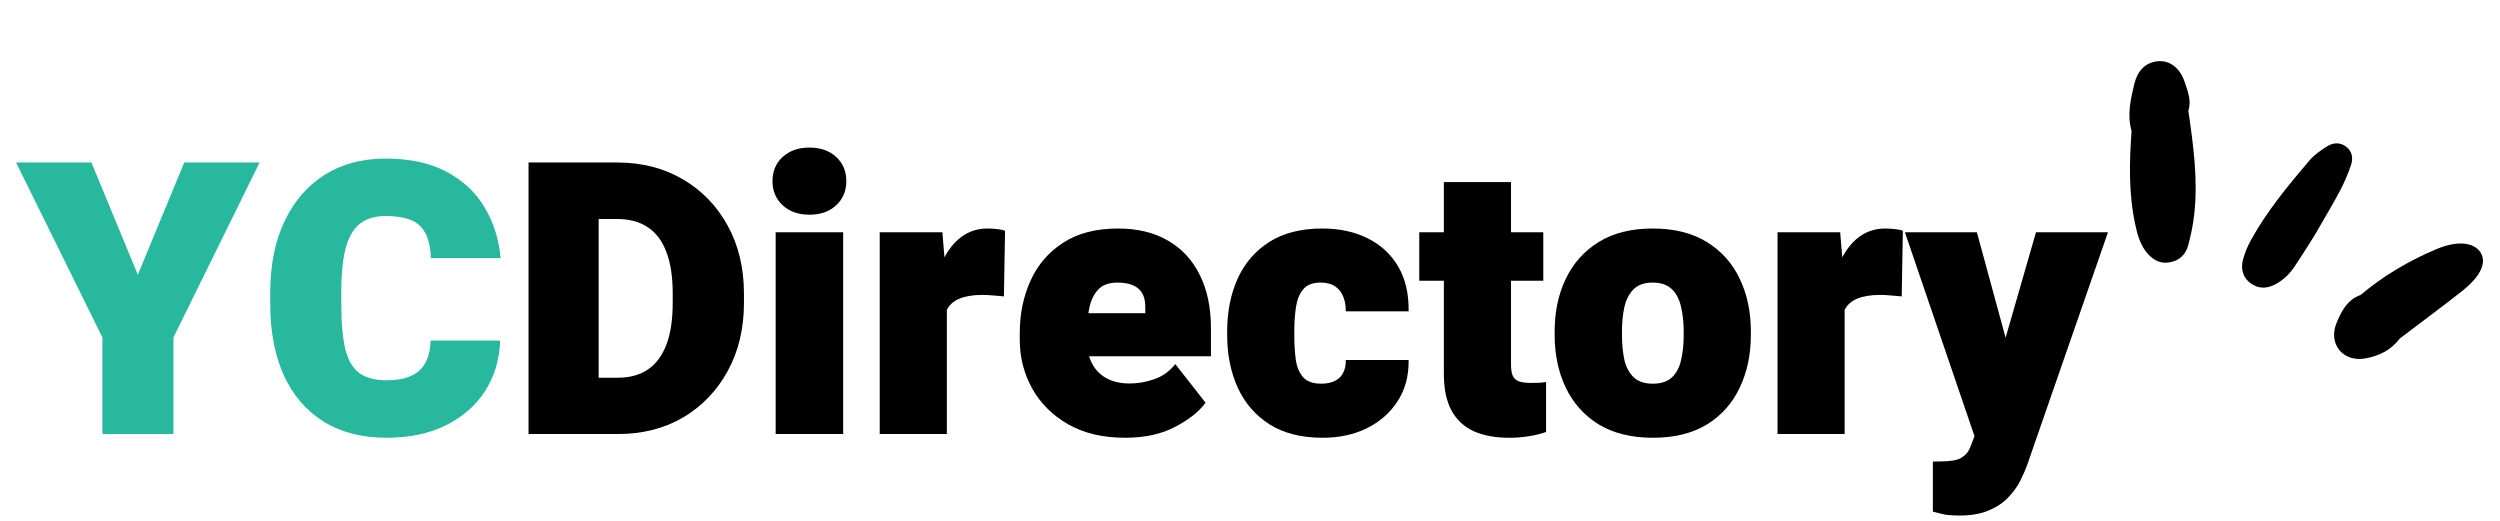 <svg width="144" height="30" viewBox="0 0 144 30" fill="none" xmlns="http://www.w3.org/2000/svg">
  <path
    d="M7.939 15.826L10.614 9.359H14.954L9.991 19.436V25H5.898V19.436L0.925 9.359H5.265L7.939 15.826Z"
    fill="#28b89d" />
  <path
    d="M28.811 19.618C28.769 20.721 28.475 21.695 27.931 22.54C27.386 23.378 26.631 24.033 25.664 24.506C24.704 24.979 23.573 25.215 22.27 25.215C20.859 25.215 19.652 24.907 18.649 24.291C17.647 23.668 16.881 22.78 16.351 21.627C15.828 20.474 15.566 19.099 15.566 17.502V16.868C15.566 15.264 15.842 13.885 16.394 12.732C16.945 11.579 17.715 10.691 18.703 10.068C19.699 9.445 20.866 9.134 22.205 9.134C23.594 9.134 24.762 9.384 25.707 9.886C26.66 10.387 27.394 11.071 27.909 11.938C28.432 12.804 28.74 13.782 28.833 14.87H24.815C24.801 14.054 24.604 13.445 24.225 13.044C23.845 12.643 23.172 12.442 22.205 12.442C21.625 12.442 21.145 12.582 20.766 12.861C20.393 13.133 20.114 13.592 19.928 14.236C19.749 14.874 19.659 15.744 19.659 16.847V17.502C19.659 18.612 19.738 19.489 19.895 20.134C20.06 20.771 20.332 21.226 20.712 21.498C21.099 21.77 21.618 21.906 22.27 21.906C22.807 21.906 23.261 21.828 23.634 21.67C24.006 21.512 24.289 21.265 24.482 20.929C24.683 20.592 24.787 20.155 24.794 19.618H28.811Z"
    fill="#28b89d" />
  <path
    d="M32.152 25V21.756H35.601C36.281 21.756 36.854 21.598 37.319 21.283C37.785 20.968 38.139 20.492 38.383 19.855C38.626 19.217 38.748 18.415 38.748 17.448V16.9C38.748 15.941 38.626 15.146 38.383 14.516C38.147 13.878 37.788 13.402 37.309 13.087C36.836 12.772 36.245 12.614 35.536 12.614H32.088V9.359H35.536C36.968 9.359 38.232 9.682 39.328 10.326C40.431 10.971 41.294 11.862 41.917 13.001C42.54 14.133 42.852 15.44 42.852 16.922V17.448C42.852 18.924 42.54 20.23 41.917 21.369C41.294 22.508 40.438 23.399 39.35 24.044C38.261 24.681 37.011 25 35.601 25H32.152ZM34.483 25H30.444V9.359H34.483V25Z"
    fill="black" />
  <path
    d="M46.622 8.5C47.259 8.5 47.772 8.679 48.158 9.037C48.552 9.395 48.749 9.861 48.749 10.434C48.749 10.999 48.552 11.465 48.158 11.83C47.772 12.188 47.259 12.367 46.622 12.367C45.992 12.367 45.48 12.188 45.086 11.83C44.692 11.465 44.495 10.999 44.495 10.434C44.495 9.861 44.692 9.395 45.086 9.037C45.48 8.679 45.992 8.5 46.622 8.5ZM48.566 25H44.678V13.377H48.566V25Z"
    fill="black" />
  <path
    d="M54.539 25H50.672V13.377H54.281L54.539 16.481V25ZM57.826 17.072C57.676 17.058 57.472 17.04 57.214 17.019C56.963 16.997 56.759 16.986 56.602 16.986C56.057 16.986 55.613 17.058 55.27 17.201C54.933 17.337 54.69 17.552 54.539 17.846C54.389 18.139 54.317 18.526 54.324 19.006L53.648 18.426C53.648 17.373 53.78 16.453 54.045 15.665C54.31 14.87 54.682 14.254 55.162 13.817C55.649 13.38 56.218 13.162 56.87 13.162C57.049 13.162 57.228 13.173 57.407 13.194C57.593 13.209 57.755 13.241 57.891 13.291L57.826 17.072Z"
    fill="black" />
  <path
    d="M64.809 25.215C63.52 25.215 62.42 24.953 61.511 24.431C60.608 23.908 59.921 23.22 59.448 22.368C58.976 21.509 58.739 20.581 58.739 19.586V19.189C58.739 18.078 58.947 17.069 59.362 16.159C59.778 15.242 60.404 14.516 61.242 13.979C62.08 13.434 63.133 13.162 64.4 13.162C65.525 13.162 66.484 13.395 67.279 13.86C68.074 14.319 68.683 14.977 69.106 15.837C69.535 16.689 69.75 17.71 69.75 18.898V20.52H60.19V18.039H65.969V17.727C65.976 17.391 65.919 17.115 65.797 16.9C65.675 16.686 65.493 16.528 65.249 16.428C65.013 16.328 64.719 16.277 64.368 16.277C63.867 16.277 63.491 16.417 63.24 16.696C62.99 16.976 62.821 17.337 62.735 17.781C62.649 18.218 62.606 18.687 62.606 19.189V19.586C62.606 20.102 62.703 20.549 62.897 20.929C63.09 21.301 63.369 21.588 63.734 21.788C64.107 21.989 64.551 22.089 65.066 22.089C65.539 22.089 66.012 22.006 66.484 21.842C66.964 21.677 67.369 21.387 67.698 20.972L69.439 23.195C69.08 23.697 68.5 24.159 67.698 24.581C66.903 25.004 65.94 25.215 64.809 25.215Z"
    fill="black" />
  <path
    d="M76.185 25.215C74.96 25.215 73.939 24.957 73.123 24.441C72.314 23.926 71.705 23.224 71.297 22.336C70.889 21.441 70.685 20.427 70.685 19.296V19.092C70.685 17.96 70.885 16.947 71.286 16.052C71.694 15.157 72.303 14.451 73.112 13.935C73.929 13.42 74.946 13.162 76.163 13.162C77.151 13.162 78.018 13.348 78.763 13.721C79.515 14.086 80.102 14.623 80.524 15.332C80.947 16.041 81.151 16.908 81.137 17.932H77.517C77.524 17.631 77.477 17.355 77.377 17.105C77.284 16.854 77.13 16.653 76.915 16.503C76.7 16.352 76.417 16.277 76.066 16.277C75.615 16.277 75.282 16.406 75.067 16.664C74.853 16.915 74.713 17.255 74.648 17.685C74.584 18.107 74.552 18.576 74.552 19.092V19.296C74.552 19.826 74.58 20.302 74.638 20.725C74.702 21.147 74.845 21.484 75.067 21.734C75.289 21.978 75.633 22.1 76.099 22.1C76.414 22.1 76.679 22.046 76.894 21.939C77.108 21.831 77.266 21.677 77.366 21.477C77.474 21.269 77.524 21.022 77.517 20.735H81.137C81.151 21.645 80.94 22.436 80.503 23.109C80.073 23.775 79.482 24.295 78.731 24.667C77.986 25.032 77.137 25.215 76.185 25.215Z"
    fill="black" />
  <path
    d="M88.893 16.17H81.749V13.377H88.893V16.17ZM87.034 10.487V20.993C87.034 21.265 87.066 21.48 87.131 21.638C87.195 21.788 87.31 21.895 87.475 21.96C87.647 22.024 87.879 22.057 88.173 22.057C88.373 22.057 88.542 22.053 88.678 22.046C88.814 22.039 88.939 22.024 89.054 22.003V24.882C88.724 24.996 88.388 25.079 88.044 25.129C87.707 25.186 87.338 25.215 86.938 25.215C86.135 25.215 85.451 25.09 84.886 24.839C84.327 24.581 83.901 24.184 83.607 23.646C83.314 23.102 83.167 22.404 83.167 21.552V10.487H87.034Z"
    fill="black" />
  <path
    d="M89.548 19.092C89.548 17.953 89.763 16.94 90.192 16.052C90.622 15.157 91.256 14.451 92.094 13.935C92.932 13.42 93.963 13.162 95.188 13.162C96.426 13.162 97.465 13.42 98.303 13.935C99.148 14.451 99.782 15.157 100.204 16.052C100.634 16.94 100.849 17.953 100.849 19.092V19.296C100.849 20.427 100.634 21.441 100.204 22.336C99.782 23.231 99.151 23.936 98.314 24.452C97.476 24.961 96.441 25.215 95.209 25.215C93.977 25.215 92.939 24.961 92.094 24.452C91.256 23.936 90.622 23.231 90.192 22.336C89.763 21.441 89.548 20.427 89.548 19.296V19.092ZM93.426 19.296C93.426 19.826 93.472 20.306 93.565 20.735C93.666 21.158 93.845 21.491 94.103 21.734C94.36 21.978 94.729 22.1 95.209 22.1C95.682 22.1 96.047 21.978 96.305 21.734C96.562 21.491 96.738 21.158 96.831 20.735C96.931 20.306 96.981 19.826 96.981 19.296V19.092C96.981 18.576 96.931 18.107 96.831 17.685C96.738 17.255 96.562 16.915 96.305 16.664C96.047 16.406 95.674 16.277 95.188 16.277C94.715 16.277 94.35 16.406 94.092 16.664C93.841 16.915 93.666 17.255 93.565 17.685C93.472 18.107 93.426 18.576 93.426 19.092V19.296Z"
    fill="black" />
  <path
    d="M106.252 25H102.385V13.377H105.994L106.252 16.481V25ZM109.539 17.072C109.389 17.058 109.185 17.04 108.927 17.019C108.676 16.997 108.472 16.986 108.314 16.986C107.77 16.986 107.326 17.058 106.982 17.201C106.646 17.337 106.402 17.552 106.252 17.846C106.102 18.139 106.03 18.526 106.037 19.006L105.36 18.426C105.36 17.373 105.493 16.453 105.758 15.665C106.023 14.87 106.395 14.254 106.875 13.817C107.362 13.38 107.931 13.162 108.583 13.162C108.762 13.162 108.941 13.173 109.12 13.194C109.306 13.209 109.467 13.241 109.604 13.291L109.539 17.072Z"
    fill="black" />
  <path
    d="M117.273 13.377H121.42L116.79 26.708C116.69 27.002 116.554 27.32 116.382 27.664C116.21 28.008 115.977 28.334 115.684 28.642C115.397 28.95 115.025 29.2 114.566 29.394C114.115 29.594 113.553 29.694 112.88 29.694C112.636 29.694 112.443 29.687 112.3 29.673C112.157 29.666 112.017 29.644 111.881 29.608C111.745 29.573 111.562 29.526 111.333 29.469V26.59C111.419 26.59 111.491 26.586 111.548 26.579C111.612 26.579 111.688 26.579 111.773 26.579C112.346 26.579 112.747 26.508 112.977 26.364C113.213 26.228 113.378 26.038 113.471 25.795L114.33 23.593L117.273 13.377ZM115.995 21.186L116.393 25.505L113.814 25.365L109.722 13.377H113.868L115.995 21.186Z"
    fill="black" />
  <path
    d="M142.893 14.566C143.23 15.136 142.9 15.898 141.831 16.753C140.646 17.69 139.426 18.584 138.224 19.5C137.738 20.163 137.033 20.497 136.273 20.639C134.97 20.894 134.08 19.814 134.589 18.591C134.865 17.93 135.202 17.257 135.967 16.992C137.28 15.886 138.755 15.018 140.331 14.352C141.563 13.831 142.53 13.957 142.893 14.566Z"
    fill="black" />
  <path
    d="M134.039 8.429C133.672 8.661 133.296 8.921 133.018 9.249C131.783 10.701 130.566 12.171 129.642 13.852C129.455 14.19 129.303 14.559 129.203 14.932C129.053 15.495 129.174 16.006 129.689 16.351C130.199 16.692 130.702 16.599 131.201 16.295C131.586 16.062 131.898 15.75 132.144 15.386C132.609 14.699 133.043 13.991 133.311 13.571C133.915 12.52 134.371 11.767 134.782 10.99C135.032 10.517 135.246 10.019 135.417 9.511C135.546 9.128 135.502 8.728 135.14 8.452C134.786 8.179 134.387 8.212 134.039 8.429Z"
    fill="black" />
  <path
    d="M125.829 4.701C126.006 5.243 126.249 5.796 126.043 6.396L126.051 6.401C126.341 8.386 126.612 10.368 126.385 12.377C126.32 12.953 126.199 13.535 126.049 14.097C125.906 14.665 125.527 15.03 124.927 15.117C124.327 15.204 123.9 14.89 123.564 14.434C123.249 13.993 123.103 13.47 122.992 12.939C122.605 11.155 122.648 9.352 122.779 7.543C122.512 6.619 122.727 5.71 122.939 4.821C123.116 4.118 123.541 3.584 124.332 3.524C124.979 3.479 125.567 3.917 125.829 4.701Z"
    fill="black" />
</svg>